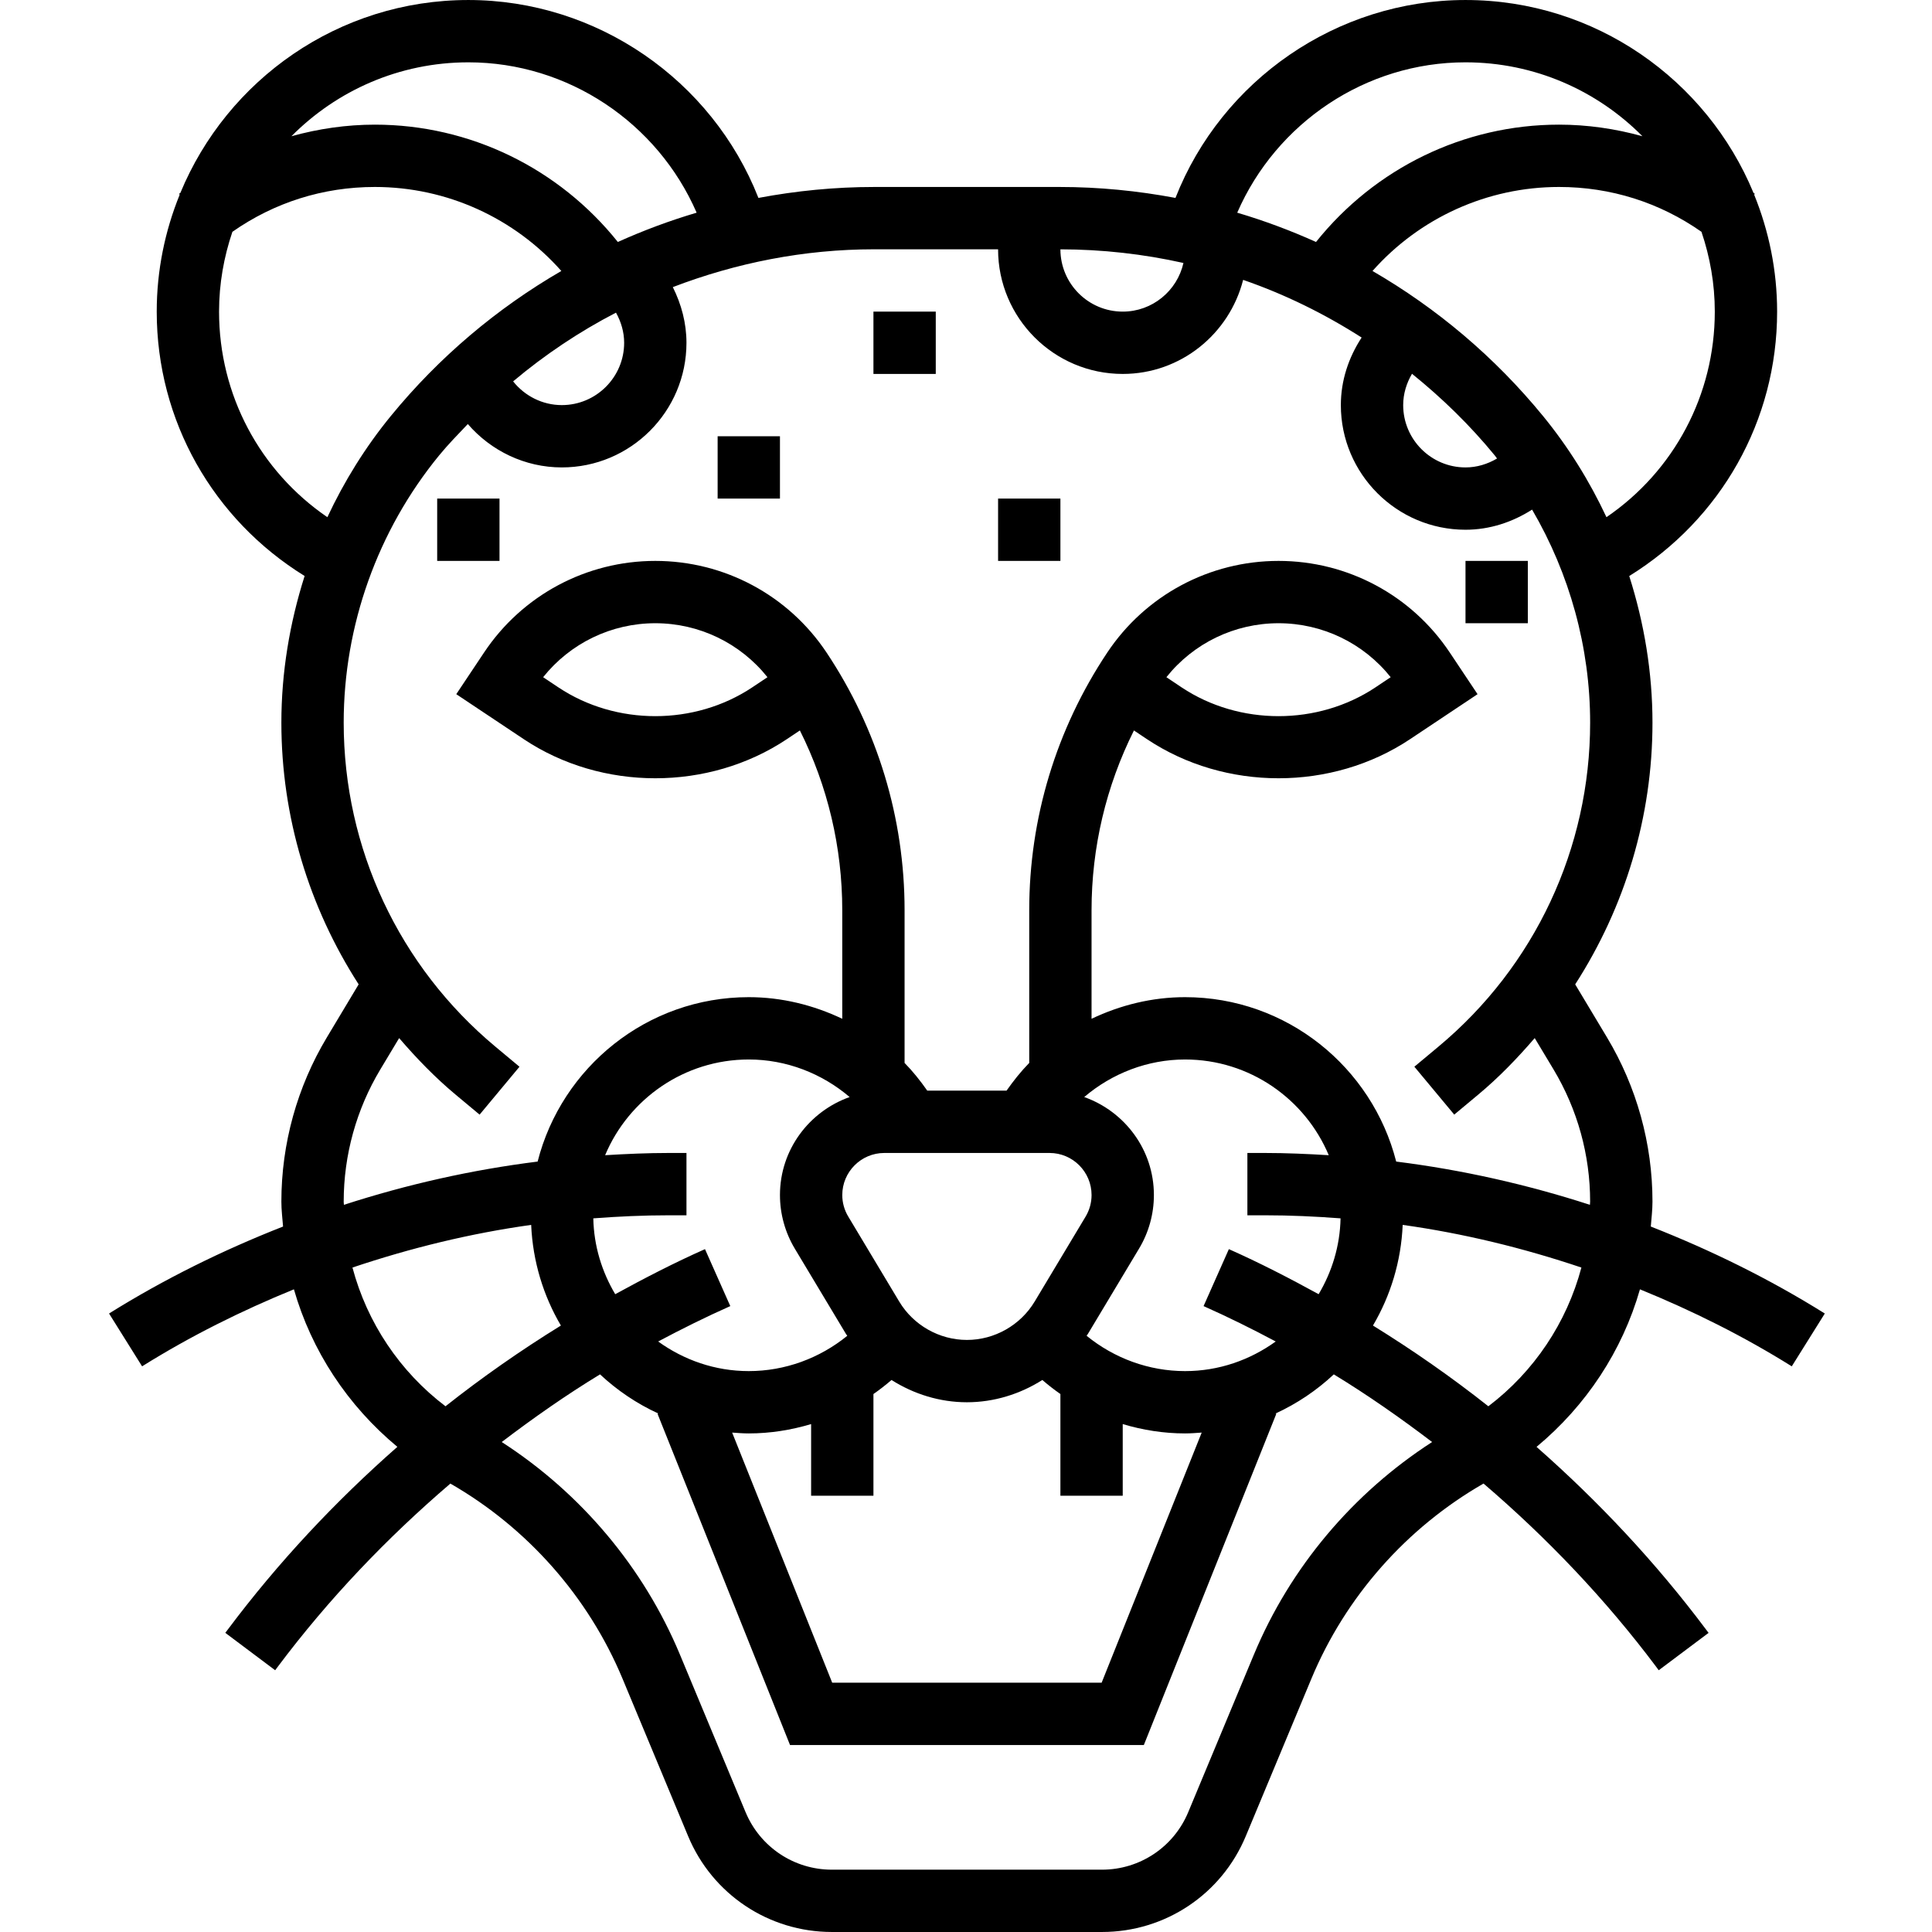 <svg height="496pt" viewBox="-28 0 496 496" width="496pt" xmlns="http://www.w3.org/2000/svg"><path d="m393.023 331.008c13.457 5.488 26.535 11.992 38.977 19.77l8.48-13.562c-14.223-8.895-29.215-16.254-44.672-22.328.168-2.125.43-4.246.43-6.398 0-14.84-4.039-29.434-11.68-42.168l-8.16-13.609c12.762-19.816 19.84-43 19.84-67.191 0-12.848-2.109-25.527-5.965-37.641 23.512-14.543 37.965-39.863 37.965-67.879 0-10.625-2.125-20.742-5.895-30.031l.168-.207c-.113-.09-.23-.16-.336-.25-12.016-29.023-40.617-49.512-73.938-49.512-32.992 0-62.582 20.551-74.461 50.809-9.707-1.824-19.641-2.809-29.715-2.809h-47.637c-10.082 0-20.012.984-29.715 2.809-11.887-30.258-41.48-50.809-74.473-50.809-33.316 0-61.918 20.488-73.926 49.512-.113.09-.234.16-.344.25l.168.207c-3.77 9.289-5.898 19.406-5.898 30.031 0 28.016 14.457 53.336 37.969 67.871-3.855 12.121-5.969 24.801-5.969 37.648 0 24.191 7.082 47.375 19.84 67.191l-8.156 13.609c-7.641 12.734-11.684 27.32-11.684 42.168 0 2.16.266 4.273.434 6.398-15.457 6.074-30.449 13.441-44.672 22.328l8.48 13.562c12.441-7.777 25.52-14.281 38.977-19.77 4.527 15.809 13.816 29.871 26.559 40.441-15.984 14.055-30.617 29.672-43.441 46.781l-.734.969 12.801 9.602.727-.969c12.969-17.297 27.906-32.961 44.258-46.953 19.742 11.336 35.414 29.043 44.184 50.066l16.848 40.445c6.223 14.945 20.711 24.609 36.918 24.609h69.336c16.203 0 30.699-9.664 36.922-24.617l16.855-40.445c8.762-21.027 24.434-38.73 44.176-50.066 16.352 13.992 31.281 29.664 44.258 46.953l.719.977 12.801-9.594-.73-.969c-12.82-17.102-27.453-32.719-43.438-46.781 12.734-10.57 22.023-24.641 26.551-40.449zm-8.598-198.23c-4.328-9.25-9.762-18-16.289-25.977-12.426-15.184-27.289-27.68-43.777-37.234 12.082-13.621 29.426-21.566 47.879-21.566 13.289 0 25.832 3.984 36.578 11.512 2.184 6.441 3.422 13.32 3.422 20.488 0 21.398-10.477 40.93-27.812 52.777zm-49.922-36.816c7.688 6.207 14.855 13.16 21.258 20.977.207.246.375.52.574.773-2.434 1.434-5.176 2.289-8.098 2.289-8.824 0-16-7.176-16-16 0-2.895.852-5.633 2.266-8.039zm13.734-79.961c17.746 0 33.824 7.273 45.426 18.977-6.945-1.93-14.145-2.977-21.426-2.977-24.438 0-47.246 11.207-62.375 30.121-6.559-2.953-13.312-5.473-20.23-7.52 10.023-23.051 32.977-38.602 58.605-38.602zm-72.414 51.512c-1.609 7.137-7.969 12.488-15.586 12.488-8.824 0-15.992-7.168-16-15.992 10.754.016 21.328 1.207 31.586 3.504zm-183.586-51.512c25.633 0 48.586 15.551 58.609 38.602-6.918 2.047-13.672 4.566-20.23 7.52-15.129-18.914-37.938-30.121-62.379-30.121-7.277 0-14.477 1.047-21.422 2.977 11.598-11.703 27.68-18.977 45.422-18.977zm40 72c0 8.824-7.176 16-16 16-4.965 0-9.52-2.336-12.504-6.09 8.176-6.879 17.02-12.781 26.41-17.645 1.312 2.359 2.094 4.992 2.094 7.734zm-104-8c0-7.168 1.242-14.047 3.426-20.488 10.742-7.527 23.289-11.512 36.574-11.512 18.457 0 35.801 7.945 47.875 21.566-16.48 9.555-31.352 22.051-43.777 37.234-6.527 7.977-11.961 16.734-16.289 25.977-17.328-11.848-27.809-31.379-27.809-52.777zm32 228.488c0-11.945 3.25-23.68 9.402-33.93l4.832-8.047c4.438 5.152 9.184 10.082 14.504 14.52l6.152 5.129 10.238-12.297-6.152-5.129c-24.773-20.645-38.977-50.973-38.977-83.215 0-24.934 8.699-49.297 24.488-68.59 2.328-2.84 4.875-5.434 7.379-8.066 5.957 6.891 14.664 11.137 24.133 11.137 17.648 0 32-14.352 32-32 0-5.023-1.293-9.879-3.504-14.289 16.289-6.238 33.715-9.711 51.68-9.711h31.824c0 17.648 14.355 32 32 32 14.922 0 27.387-10.312 30.914-24.145 10.703 3.688 20.879 8.703 30.422 14.801-3.344 5.113-5.336 11.031-5.336 17.344 0 17.648 14.355 32 32 32 6.211 0 12.035-1.938 17.098-5.168 9.656 16.512 14.902 35.414 14.902 54.688 0 32.242-14.199 62.57-38.973 83.207l-6.152 5.129 10.238 12.297 6.152-5.129c5.32-4.43 10.062-9.359 14.504-14.52l4.832 8.047c6.152 10.258 9.398 21.984 9.398 33.938 0 .281-.055.543-.055.824-16.176-5.234-32.809-8.984-49.734-11.105-6.168-24.215-28.098-42.207-54.211-42.207-8.438 0-16.59 2.023-24 5.551v-27.871c0-16.137 3.738-31.871 10.883-46.152l3.367 2.25c20.062 13.367 47.441 13.367 67.504 0l17.344-11.562-7.129-10.688c-9.816-14.727-26.254-23.527-43.969-23.527-17.711 0-34.148 8.801-43.965 23.527-13.105 19.664-20.035 42.535-20.035 66.16v39.199c-2.133 2.176-4.047 4.586-5.824 7.113h-20.352c-1.773-2.527-3.688-4.938-5.824-7.113v-39.199c0-23.625-6.926-46.496-20.031-66.16-9.816-14.727-26.254-23.527-43.969-23.527-17.711 0-34.148 8.801-43.965 23.527l-7.129 10.688 17.344 11.562c20.062 13.367 47.441 13.367 67.504 0l3.367-2.25c7.152 14.281 10.879 30.016 10.879 46.152v27.871c-7.406-3.527-15.559-5.551-24-5.551-26.109 0-48.039 17.992-54.207 42.207-16.926 2.121-33.551 5.863-49.734 11.105 0-.281-.059-.551-.059-.824zm236.531 3.512c6.488 0 12.949.297 19.391.785-.145 7.117-2.215 13.719-5.625 19.473-7.535-4.129-15.176-8.074-23.047-11.57l-6.496 14.625c6.297 2.801 12.457 5.855 18.52 9.086-6.574 4.738-14.566 7.602-23.273 7.602-9.27 0-18.176-3.281-25.277-9.07.109-.188.254-.344.367-.531l13.086-21.824c2.508-4.16 3.824-8.926 3.824-13.773 0-11.641-7.504-21.465-17.887-25.16 7.145-6.082 16.273-9.641 25.887-9.641 16.586 0 30.84 10.16 36.891 24.574-5.441-.328-10.891-.574-16.359-.574h-4.531v16zm-143.777 8.688c-7.871 3.496-15.512 7.441-23.047 11.57-3.41-5.746-5.48-12.355-5.625-19.473 6.441-.488 12.902-.785 19.391-.785h4.527v-16h-4.527c-5.473 0-10.926.246-16.359.574 6.047-14.414 20.305-24.574 36.887-24.574 9.617 0 18.746 3.559 25.891 9.641-10.387 3.688-17.891 13.52-17.891 25.16 0 4.848 1.32 9.613 3.824 13.785l13.09 21.82c.113.188.246.348.367.531-7.105 5.781-16.008 9.062-25.281 9.062-8.703 0-16.695-2.863-23.27-7.602 6.062-3.223 12.223-6.285 18.52-9.086zm88.457-24.688c5.949 0 10.789 4.84 10.789 10.801 0 1.953-.527 3.863-1.535 5.543l-13.086 21.824c-3.648 6.062-10.305 9.832-17.379 9.832-7.07 0-13.727-3.77-17.367-9.832l-13.086-21.824c-1.016-1.68-1.547-3.59-1.547-5.543 0-5.953 4.84-10.801 10.793-10.801zm-77.211 72c5.473 0 10.852-.863 16-2.398v18.398h16v-26.113c1.609-1.117 3.152-2.32 4.641-3.605 5.73 3.629 12.418 5.719 19.359 5.719 6.945 0 13.633-2.09 19.363-5.719 1.488 1.285 3.031 2.488 4.637 3.605v26.113h16v-18.398c5.152 1.543 10.531 2.398 16 2.398 1.441 0 2.859-.113 4.273-.215l-25.688 64.215h-69.168l-25.688-64.215c1.414.102 2.832.215 4.27.215zm107.211-194.145c6.957-8.727 17.504-13.855 28.789-13.855 11.289 0 21.832 5.129 28.793 13.855l-3.918 2.617c-14.785 9.848-34.969 9.848-49.754 0zm-102.418 0-3.918 2.617c-14.785 9.848-34.969 9.848-49.754 0l-3.918-2.617c6.965-8.727 17.512-13.855 28.797-13.855 11.289 0 21.832 5.129 28.793 13.855zm-106.543 151.559c14.918-5.016 30.246-8.766 45.879-10.949.418 9.398 3.129 18.191 7.633 25.84-10.266 6.344-20.168 13.246-29.625 20.727-11.758-8.918-20.129-21.488-23.887-35.617zm231.422 99.371-16.855 40.445c-3.727 8.969-12.43 14.77-22.152 14.77h-69.336c-9.719 0-18.414-5.801-22.16-14.777l-16.848-40.445c-9.32-22.379-25.438-41.465-45.75-54.57 8.129-6.184 16.504-12.055 25.238-17.367 4.395 4.105 9.426 7.512 14.961 10.047l-.199.082 34.016 85.031h90.832l34.008-85.031-.199-.082c5.527-2.535 10.566-5.941 14.961-10.047 8.734 5.32 17.102 11.184 25.238 17.367-20.312 13.113-36.434 32.191-45.754 54.578zm30.57-84.48c4.504-7.648 7.223-16.441 7.633-25.84 15.629 2.184 30.957 5.934 45.879 10.949-3.762 14.129-12.129 26.699-23.887 35.617-9.457-7.48-19.363-14.383-29.625-20.727zm0 0"/><path d="m196.238 80h16v16h-16zm0 0"/><path d="m348.238 144h16v16h-16zm0 0"/><path d="m228.238 128h16v16h-16zm0 0"/><path d="m84.238 128h16v16h-16zm0 0"/><path d="m156.238 112h16v16h-16zm0 0"/></svg>